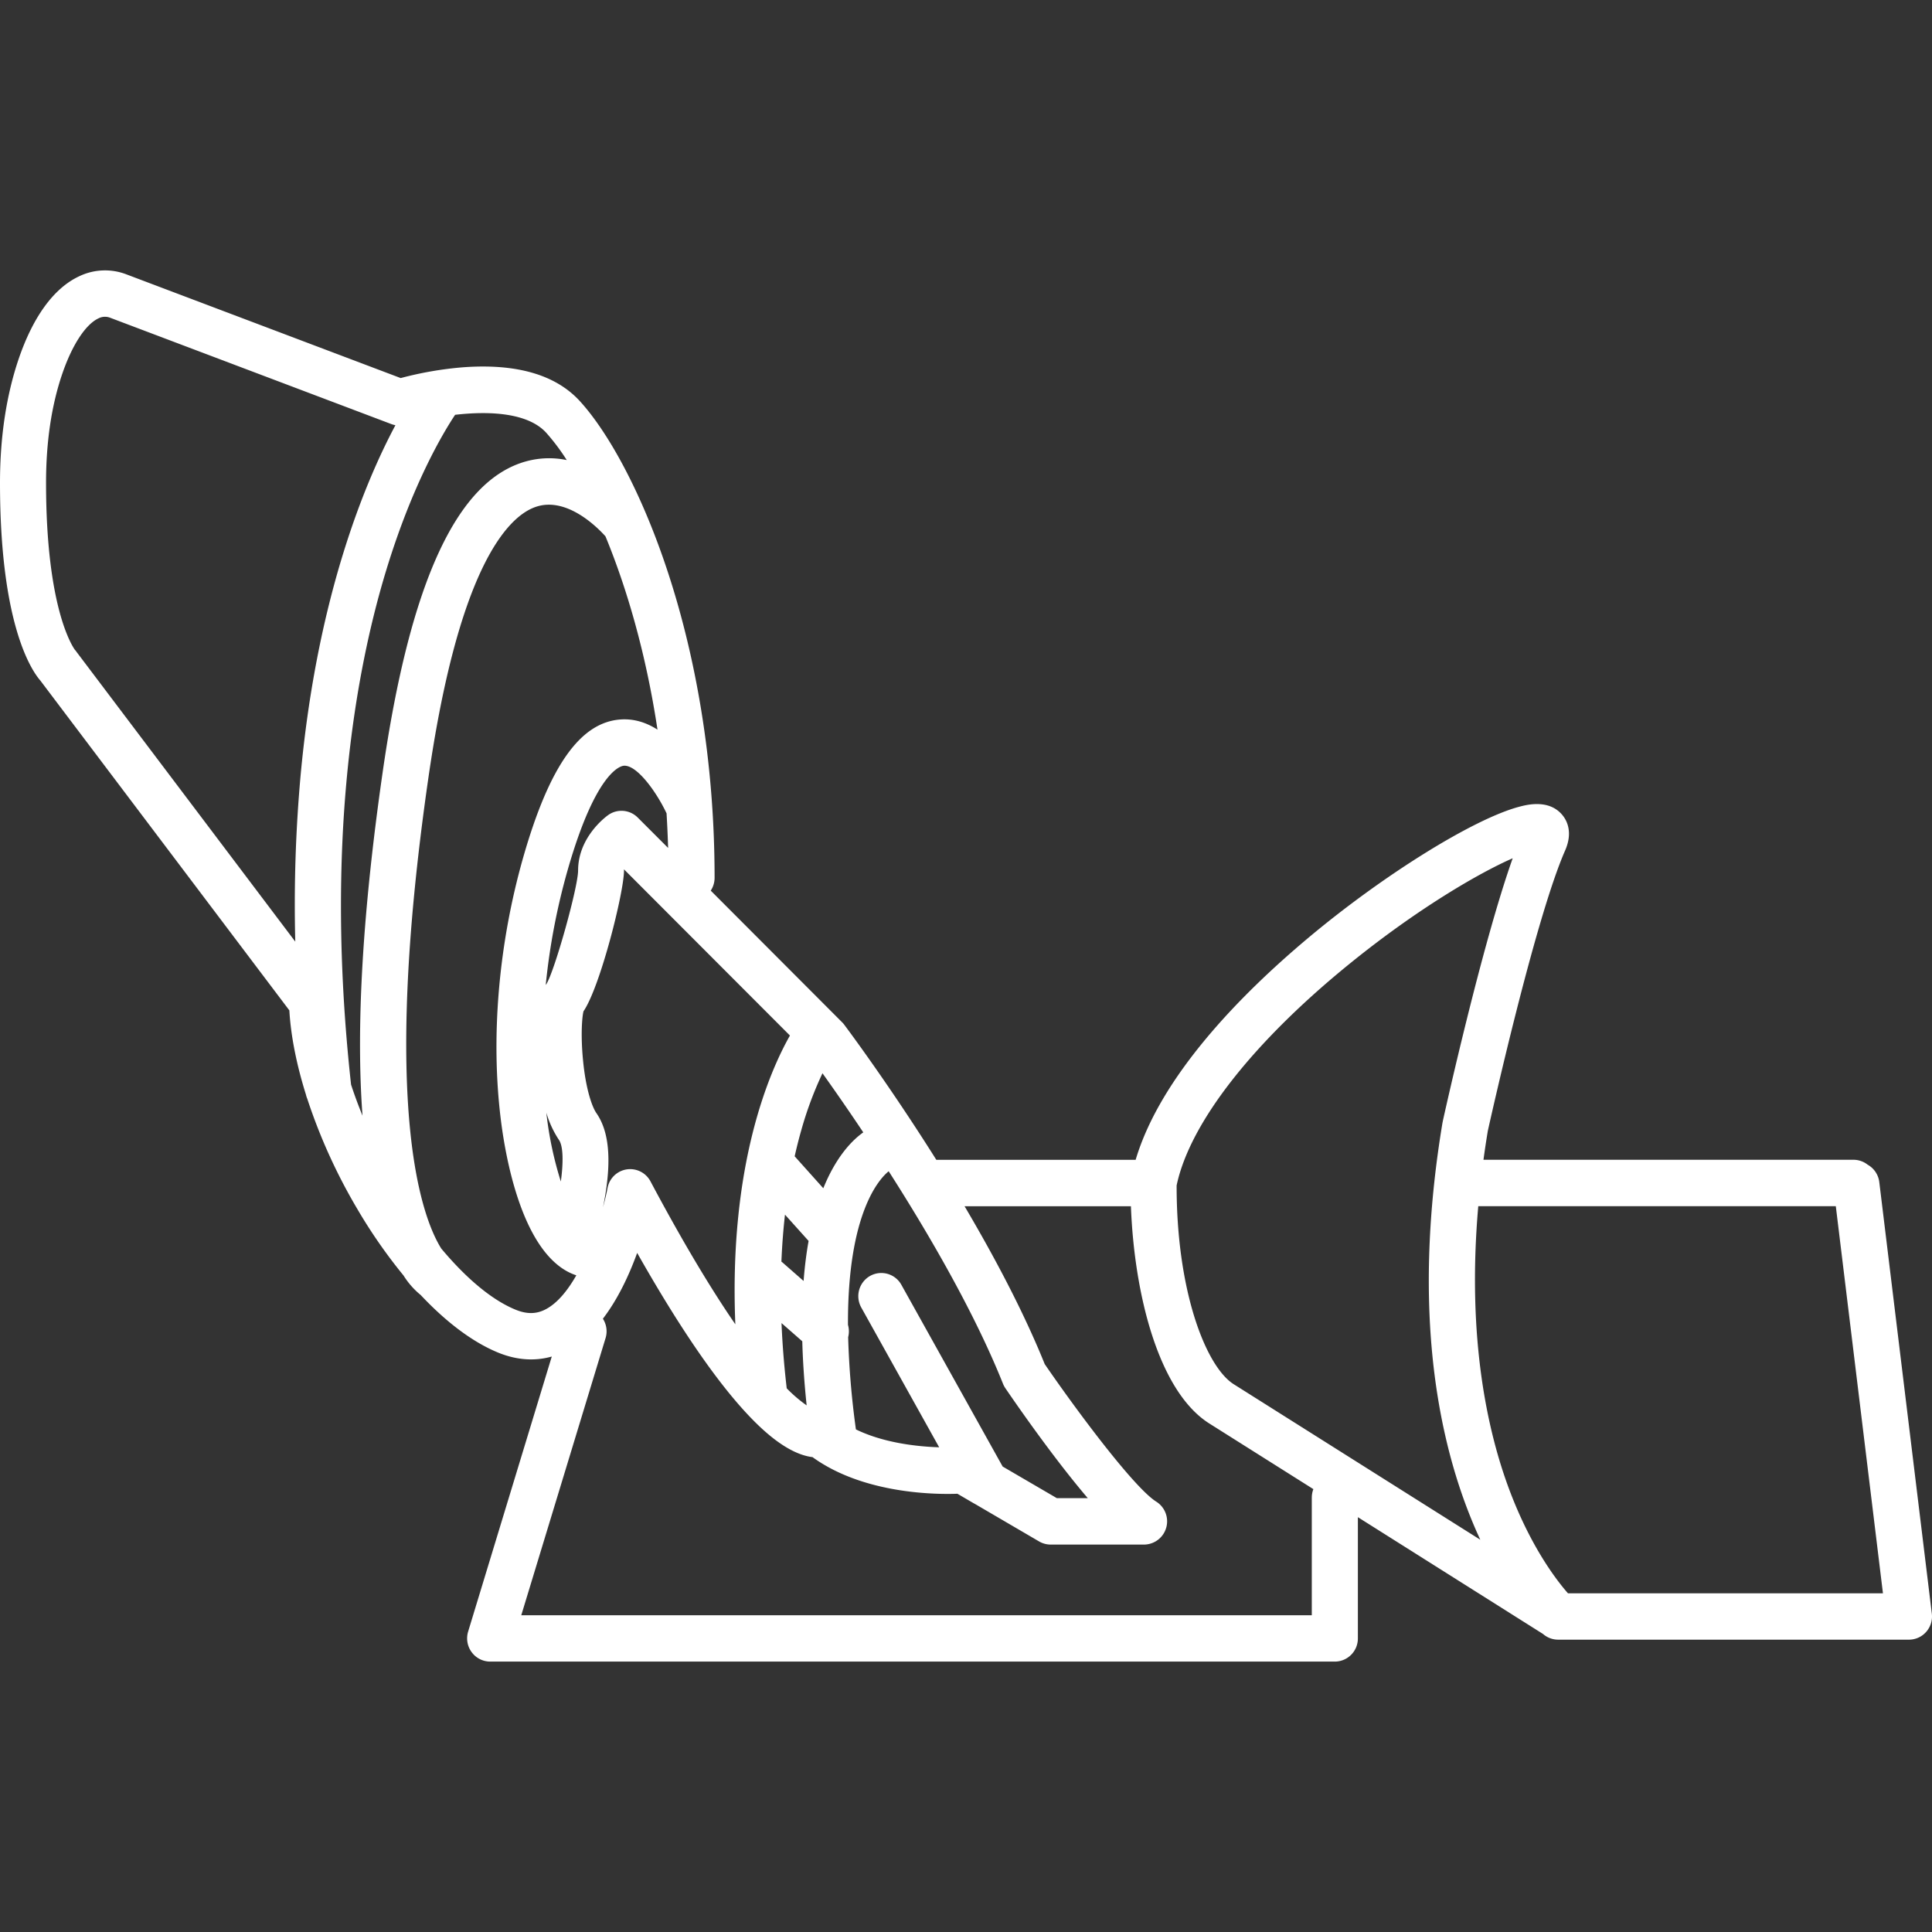 <svg id="Capa_1" data-name="Capa 1" xmlns="http://www.w3.org/2000/svg" viewBox="0 0 1080 1080"><rect x="0" y="0" width="1080" height="1080" fill="#333333" stroke="none"/><defs><style>.cls-1{fill:#ffffff;}</style></defs><path class="cls-1" d="M1079.9,902l-29.37-241.21a12.93,12.93,0,0,0-6.51-9.72,12.77,12.77,0,0,0-7.9-2.75H829.27c.72-5.3,1.52-10.68,2.44-16.18,1.53-6.9,26.41-118.47,43.19-156.68,4.54-10.34.92-17-1.65-20-7.48-8.84-19.86-5.58-23.93-4.5-25.64,6.76-76.71,38.57-118.8,74-36.7,30.88-81.73,76.47-95.69,123.39H523.41c-26.41-42-49.74-73.21-51.48-75.53a11.13,11.13,0,0,0-1.19-1.37l-73.43-73.58a13,13,0,0,0,2.15-7.18c0-134.93-45-233.2-75.2-266.33-13.63-15-35.83-21.33-66-19A197.72,197.72,0,0,0,224,211.34L70.74,153.4A33.35,33.35,0,0,0,44,154.57c-14,6.63-25.59,22.61-33.61,46.21C3.51,221.12,0,244.39,0,269.93c0,78.86,17.52,104.71,22.54,110.49L161.75,564.81c.83,14.39,4.06,30.49,9.31,47.21a12.06,12.06,0,0,0,.7,2.18,312.33,312.33,0,0,0,27.88,61.46A290.29,290.29,0,0,0,225.57,713a44.27,44.27,0,0,0,9.61,10.93c14.43,15.35,29.3,26.5,43.48,32.26,10.14,4.12,20.27,4.82,29.79,2.12L261.68,912.09a13,13,0,0,0,2,11.5A12.86,12.86,0,0,0,274,928.84H746.18a12.92,12.92,0,0,0,12.88-13V848.11l103.47,65.27a12.83,12.83,0,0,0,8.46,3.2h196.14a12.83,12.83,0,0,0,9.64-4.38A13,13,0,0,0,1079.9,902ZM560.49,819.8,503.9,718.26a12.83,12.83,0,0,0-17.53-5,13,13,0,0,0-4.92,17.64L525,809.05c-12.08-.39-30.87-2.37-46.54-10a471.09,471.09,0,0,1-4.34-51.55,13.13,13.13,0,0,0-.1-6.9c-.25-62.64,17.61-81.69,22.76-85.87,22.42,35.05,48,79,63.93,118.86A13.2,13.2,0,0,0,562,776c5.55,8.14,26.61,38.67,46.08,61.48H590.79ZM449.21,716.07l-11.73-10.29c-.22-.19-.44-.35-.67-.52.38-9.4,1.08-18.14,2-26.27l13.2,14.7C450.8,700.43,449.85,707.87,449.21,716.07Zm-9.43,60c-1.5-12.87-2.44-25-2.91-36.46l11.61,10.17c.29,10.94,1.08,22.86,2.44,35.84A79.08,79.08,0,0,1,439.78,776.08ZM482.58,633c-5.8,4.11-14.95,13-22.35,31.24l-16-17.86c1.2-5.39,2.47-10.32,3.74-14.76a203.09,203.09,0,0,1,11.8-31.66C465.33,607.74,473.33,619.15,482.58,633Zm-41-54.13c-11.46,20.24-34.2,72.27-30.52,161.42-14.35-20.83-30.22-47.55-47.43-79.89a12.85,12.85,0,0,0-24,3.69c-.51,2.7-1.37,6.44-2.55,10.79.41-2,.8-4.06,1.16-6.18,3.62-21.42,2-36.61-4.82-46.42-2.48-3.56-6-13.53-7.53-29.91-1.33-13.8-.52-23.92.29-27.06,9.38-13.72,22.64-66.62,22.64-78.67,0-.22,0-.45,0-.67ZM373.48,474l-17-17A12.81,12.81,0,0,0,340,455.61c-1.72,1.23-16.84,12.58-16.84,31,0,9.22-12.9,55.45-17.65,63.38-.15.19-.29.41-.44.61a367.15,367.15,0,0,1,12.32-64.48c15.92-55.49,29.85-58,31.39-58.07,7.35-.48,18.27,14.8,23.83,26.61Q373.18,464.18,373.48,474ZM312.42,637.16c2.49,3.56,2.54,12.73,1.09,23.31a201.22,201.22,0,0,1-8-37.55c0-.31-.07-.63-.1-.94A55.65,55.65,0,0,0,312.42,637.16ZM42.7,364.3a4.93,4.93,0,0,0-.8-1c-1.63-2.24-16.16-24.16-16.16-93.38,0-22.68,3-43.12,9-60.76,5.47-16.09,13-27.74,20.24-31.16a7.93,7.93,0,0,1,6.67-.35L218.87,237.1a13.69,13.69,0,0,0,2.17.6c-8.58,16.09-19.35,39.81-29.19,71.66-11.67,37.79-19.68,79.45-23.79,123.84a806.84,806.84,0,0,0-3,93.18Zm153.54,242c-14.87-135.49,2.47-231.12,19.67-287.56,14.72-48.28,31.82-76.81,38.5-86.86,18.65-2.15,40.5-1.36,50.9,10a118.62,118.62,0,0,1,11.5,15.3,48.49,48.49,0,0,0-22.72.72c-38.65,10.65-64.88,67.46-80.17,173.68-11.22,78-15,142.31-11.27,192.1C200.28,617.89,198.13,612.07,196.24,606.29ZM288.3,732.16c-13.55-5.51-28-17.92-41.64-34.23-10.38-16.58-34-76.9-7.26-262.61,7.6-52.79,18-92.92,31-119.25,9.23-18.7,19.73-30.15,30.35-33.11,17-4.74,33.64,12.31,37.71,16.85,11.77,28.53,22.62,65.17,29.08,108.06-6.58-4.21-13.41-6.14-20.45-5.69-22.58,1.44-39.9,25.82-54.51,76.75C278.69,527.51,274.2,579.79,280,626.15c2.61,20.88,11.47,71,37.44,84.76a29.81,29.81,0,0,0,4.73,2c-4.74,8.29-10.33,15.27-16.73,18.78C300.14,734.62,294.7,734.76,288.3,732.16Zm445,105v65.78H291.39L338.52,748a13,13,0,0,0-1.5-10.82c8.51-11.1,14.75-24.65,19.16-36.8,26.79,47.34,50.24,80.37,69.89,98.38,12.23,11.2,21.52,15,28.13,15.78,1.88,1.37,3.81,2.64,5.79,3.83l.17.1c27.48,16.53,62.94,17,75.05,16.55l9.34,5.46.06,0,36.26,21.2a12.86,12.86,0,0,0,6.46,1.75h52.22a13,13,0,0,0,6.8-24C634,831.7,601.93,788.67,584,762.53c-11.82-29.31-28.21-60.15-44.81-88.25h93C634.08,724,647.78,777.92,676,795.73l58.18,36.7A13.19,13.19,0,0,0,733.31,837.14Zm-43.63-63.37c-15.56-9.82-32-52-31.93-111.13,7.36-35,42.77-80.28,97.41-124.49,37.35-30.22,71.61-50.16,90.46-58.4C828.18,528.86,807.47,622.5,806.5,626.9c0,.22-.09.44-.13.66-7.63,45.88-9.57,89.27-5.77,129,3.07,32.05,9.86,61.8,20.2,88.43,2.18,5.62,4.43,10.86,6.7,15.74ZM876.5,890.66c-6.25-7.12-20.49-25.51-32.4-56.89-12.34-32.51-24.24-85-17.74-159.49h199.87l26.35,216.38Z" transform="translate(0 0)"/></svg>
